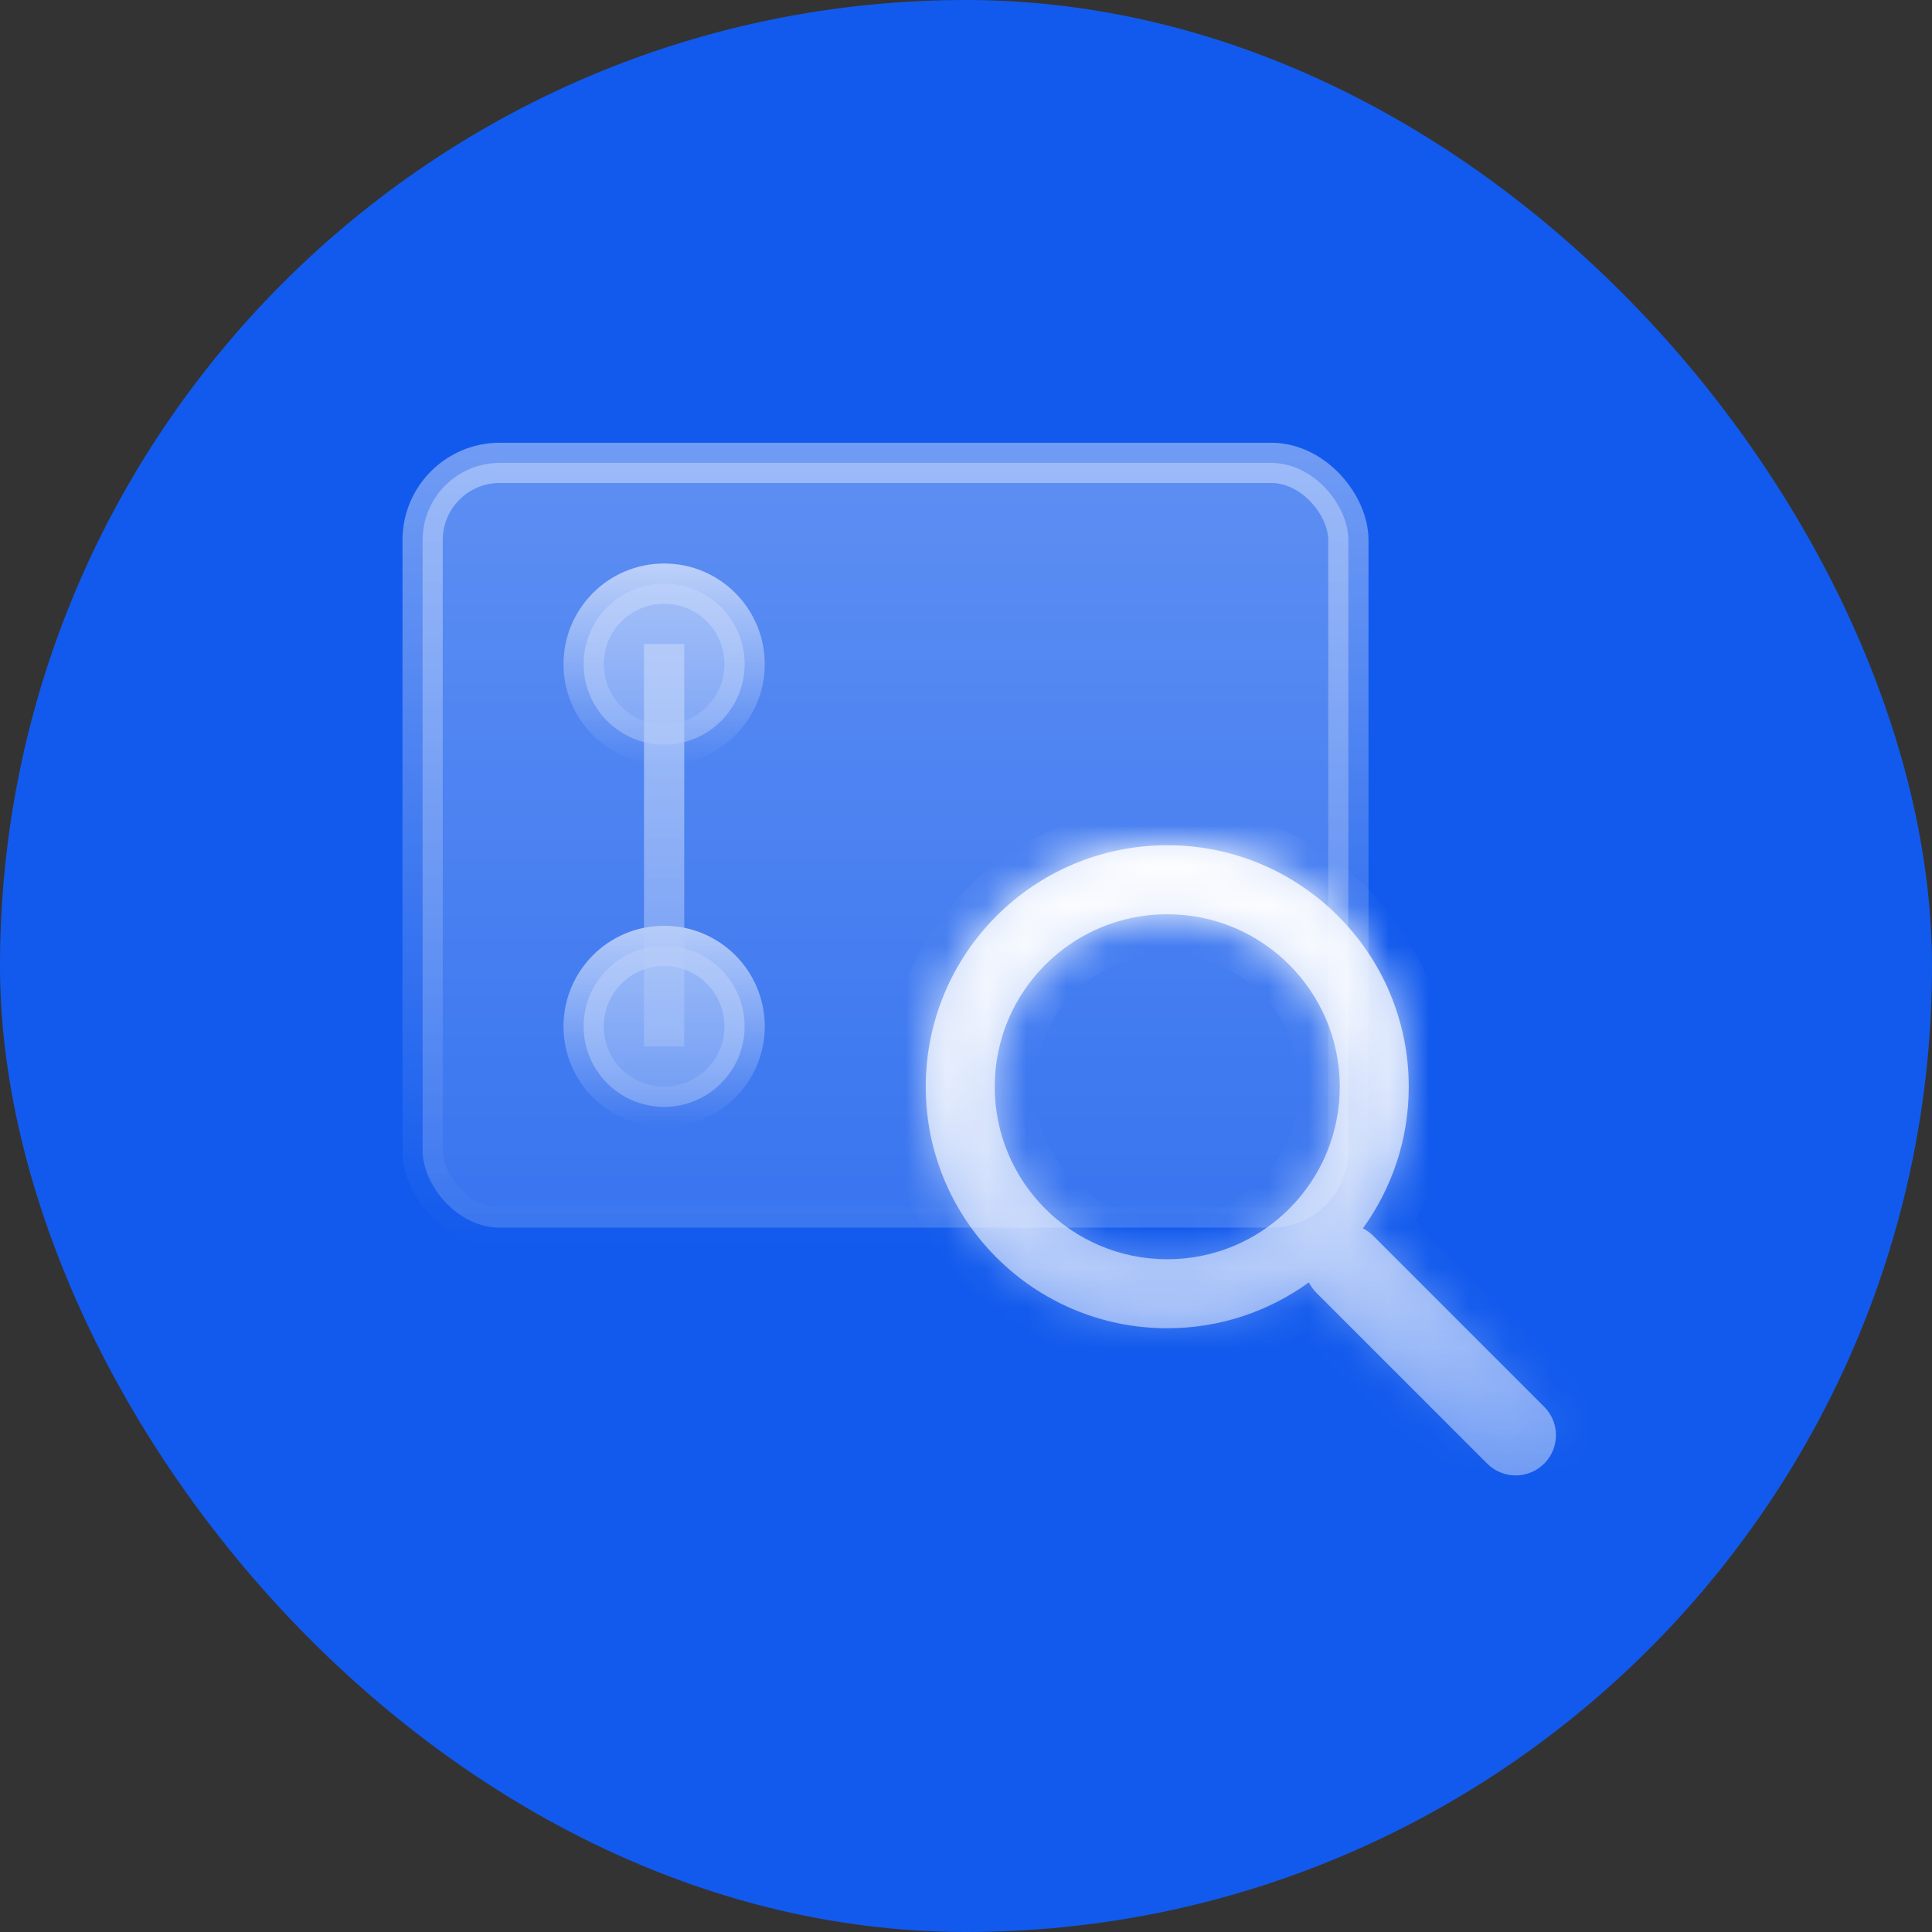 <svg width="48" height="48" viewBox="0 0 48 48" fill="none" xmlns="http://www.w3.org/2000/svg">
<rect x="0" y="0" width="48" height="48" fill="#333333" stroke="none"/>
<rect width="48" height="48" rx="24" fill="#125AED"/>
<rect opacity="0.4" x="10.5" y="11.5" width="23" height="19" rx="1.917" fill="url(#paint0_linear_12588_184055)" stroke="url(#paint1_linear_12588_184055)"/>
<g opacity="0.6">
<rect x="16" y="16" width="1" height="10" fill="url(#paint2_linear_12588_184055)"/>
<circle cx="16.5" cy="16.5" r="2" fill="url(#paint3_linear_12588_184055)" stroke="url(#paint4_linear_12588_184055)"/>
<circle cx="16.5" cy="25.5" r="2" fill="url(#paint5_linear_12588_184055)" stroke="url(#paint6_linear_12588_184055)"/>
</g>
<mask id="path-6-inside-1_12588_184055" fill="white">
<path fill-rule="evenodd" clip-rule="evenodd" d="M33.286 27C33.286 29.367 31.367 31.286 29 31.286C26.633 31.286 24.714 29.367 24.714 27C24.714 24.633 26.633 22.714 29 22.714C31.367 22.714 33.286 24.633 33.286 27ZM32.519 31.86C31.53 32.577 30.315 33 29 33C25.686 33 23 30.314 23 27C23 23.686 25.686 21 29 21C32.314 21 35 23.686 35 27C35 28.314 34.577 29.53 33.86 30.519C33.955 30.566 34.043 30.628 34.121 30.707L38.364 34.95C38.755 35.34 38.755 35.973 38.364 36.364C37.973 36.754 37.34 36.754 36.95 36.364L32.707 32.121C32.629 32.043 32.566 31.954 32.519 31.86Z"/>
</mask>
<path fill-rule="evenodd" clip-rule="evenodd" d="M33.286 27C33.286 29.367 31.367 31.286 29 31.286C26.633 31.286 24.714 29.367 24.714 27C24.714 24.633 26.633 22.714 29 22.714C31.367 22.714 33.286 24.633 33.286 27ZM32.519 31.86C31.53 32.577 30.315 33 29 33C25.686 33 23 30.314 23 27C23 23.686 25.686 21 29 21C32.314 21 35 23.686 35 27C35 28.314 34.577 29.53 33.86 30.519C33.955 30.566 34.043 30.628 34.121 30.707L38.364 34.95C38.755 35.34 38.755 35.973 38.364 36.364C37.973 36.754 37.34 36.754 36.95 36.364L32.707 32.121C32.629 32.043 32.566 31.954 32.519 31.86Z" fill="url(#paint7_linear_12588_184055)"/>
<path d="M32.519 31.86L33.414 31.414L32.887 30.358L31.932 31.051L32.519 31.86ZM33.86 30.519L33.051 29.932L32.358 30.887L33.414 31.414L33.86 30.519ZM29 32.286C31.919 32.286 34.286 29.919 34.286 27H32.286C32.286 28.815 30.815 30.286 29 30.286V32.286ZM23.714 27C23.714 29.919 26.081 32.286 29 32.286V30.286C27.185 30.286 25.714 28.815 25.714 27H23.714ZM29 21.714C26.081 21.714 23.714 24.081 23.714 27H25.714C25.714 25.185 27.185 23.714 29 23.714V21.714ZM34.286 27C34.286 24.081 31.919 21.714 29 21.714V23.714C30.815 23.714 32.286 25.185 32.286 27H34.286ZM29 34C30.532 34 31.953 33.506 33.106 32.67L31.932 31.051C31.108 31.648 30.097 32 29 32V34ZM22 27C22 30.866 25.134 34 29 34V32C26.239 32 24 29.761 24 27H22ZM29 20C25.134 20 22 23.134 22 27H24C24 24.239 26.239 22 29 22V20ZM36 27C36 23.134 32.866 20 29 20V22C31.761 22 34 24.239 34 27H36ZM34.67 31.106C35.507 29.952 36 28.532 36 27H34C34 28.097 33.648 29.108 33.051 29.932L34.67 31.106ZM33.414 31.414L33.414 31.414L34.828 30C34.673 29.844 34.496 29.718 34.306 29.624L33.414 31.414ZM33.414 31.414L37.657 35.657L39.071 34.242L34.828 30L33.414 31.414ZM37.657 35.657L39.071 37.071C39.852 36.29 39.852 35.023 39.071 34.242L37.657 35.657ZM37.657 35.657H37.657L36.243 37.071C37.024 37.852 38.29 37.852 39.071 37.071L37.657 35.657ZM37.657 35.657L33.414 31.414L32 32.828L36.243 37.071L37.657 35.657ZM33.414 31.414L33.414 31.414L31.624 32.306C31.718 32.496 31.844 32.672 32 32.828L33.414 31.414Z" fill="url(#paint8_linear_12588_184055)" mask="url(#path-6-inside-1_12588_184055)"/>
<defs>
<linearGradient id="paint0_linear_12588_184055" x1="22" y1="11" x2="22" y2="31" gradientUnits="userSpaceOnUse">
<stop stop-color="white" stop-opacity="0.8"/>
<stop offset="1" stop-color="white" stop-opacity="0.4"/>
</linearGradient>
<linearGradient id="paint1_linear_12588_184055" x1="22" y1="11" x2="22" y2="31" gradientUnits="userSpaceOnUse">
<stop stop-color="white"/>
<stop offset="1" stop-color="white" stop-opacity="0"/>
</linearGradient>
<linearGradient id="paint2_linear_12588_184055" x1="16.5" y1="16" x2="16.5" y2="26" gradientUnits="userSpaceOnUse">
<stop stop-color="white" stop-opacity="0.8"/>
<stop offset="1" stop-color="white" stop-opacity="0.4"/>
</linearGradient>
<linearGradient id="paint3_linear_12588_184055" x1="16.5" y1="14" x2="16.5" y2="19" gradientUnits="userSpaceOnUse">
<stop stop-color="white" stop-opacity="0.8"/>
<stop offset="1" stop-color="white" stop-opacity="0.4"/>
</linearGradient>
<linearGradient id="paint4_linear_12588_184055" x1="16.5" y1="14" x2="16.5" y2="19" gradientUnits="userSpaceOnUse">
<stop stop-color="white"/>
<stop offset="1" stop-color="white" stop-opacity="0"/>
</linearGradient>
<linearGradient id="paint5_linear_12588_184055" x1="16.5" y1="23" x2="16.5" y2="28" gradientUnits="userSpaceOnUse">
<stop stop-color="white" stop-opacity="0.8"/>
<stop offset="1" stop-color="white" stop-opacity="0.4"/>
</linearGradient>
<linearGradient id="paint6_linear_12588_184055" x1="16.5" y1="23" x2="16.5" y2="28" gradientUnits="userSpaceOnUse">
<stop stop-color="white"/>
<stop offset="1" stop-color="white" stop-opacity="0"/>
</linearGradient>
<linearGradient id="paint7_linear_12588_184055" x1="30.828" y1="21" x2="30.828" y2="36.657" gradientUnits="userSpaceOnUse">
<stop stop-color="white" stop-opacity="0.8"/>
<stop offset="1" stop-color="white" stop-opacity="0.4"/>
</linearGradient>
<linearGradient id="paint8_linear_12588_184055" x1="30.828" y1="21" x2="30.828" y2="36.657" gradientUnits="userSpaceOnUse">
<stop stop-color="white"/>
<stop offset="1" stop-color="white" stop-opacity="0"/>
</linearGradient>
</defs>
</svg>
